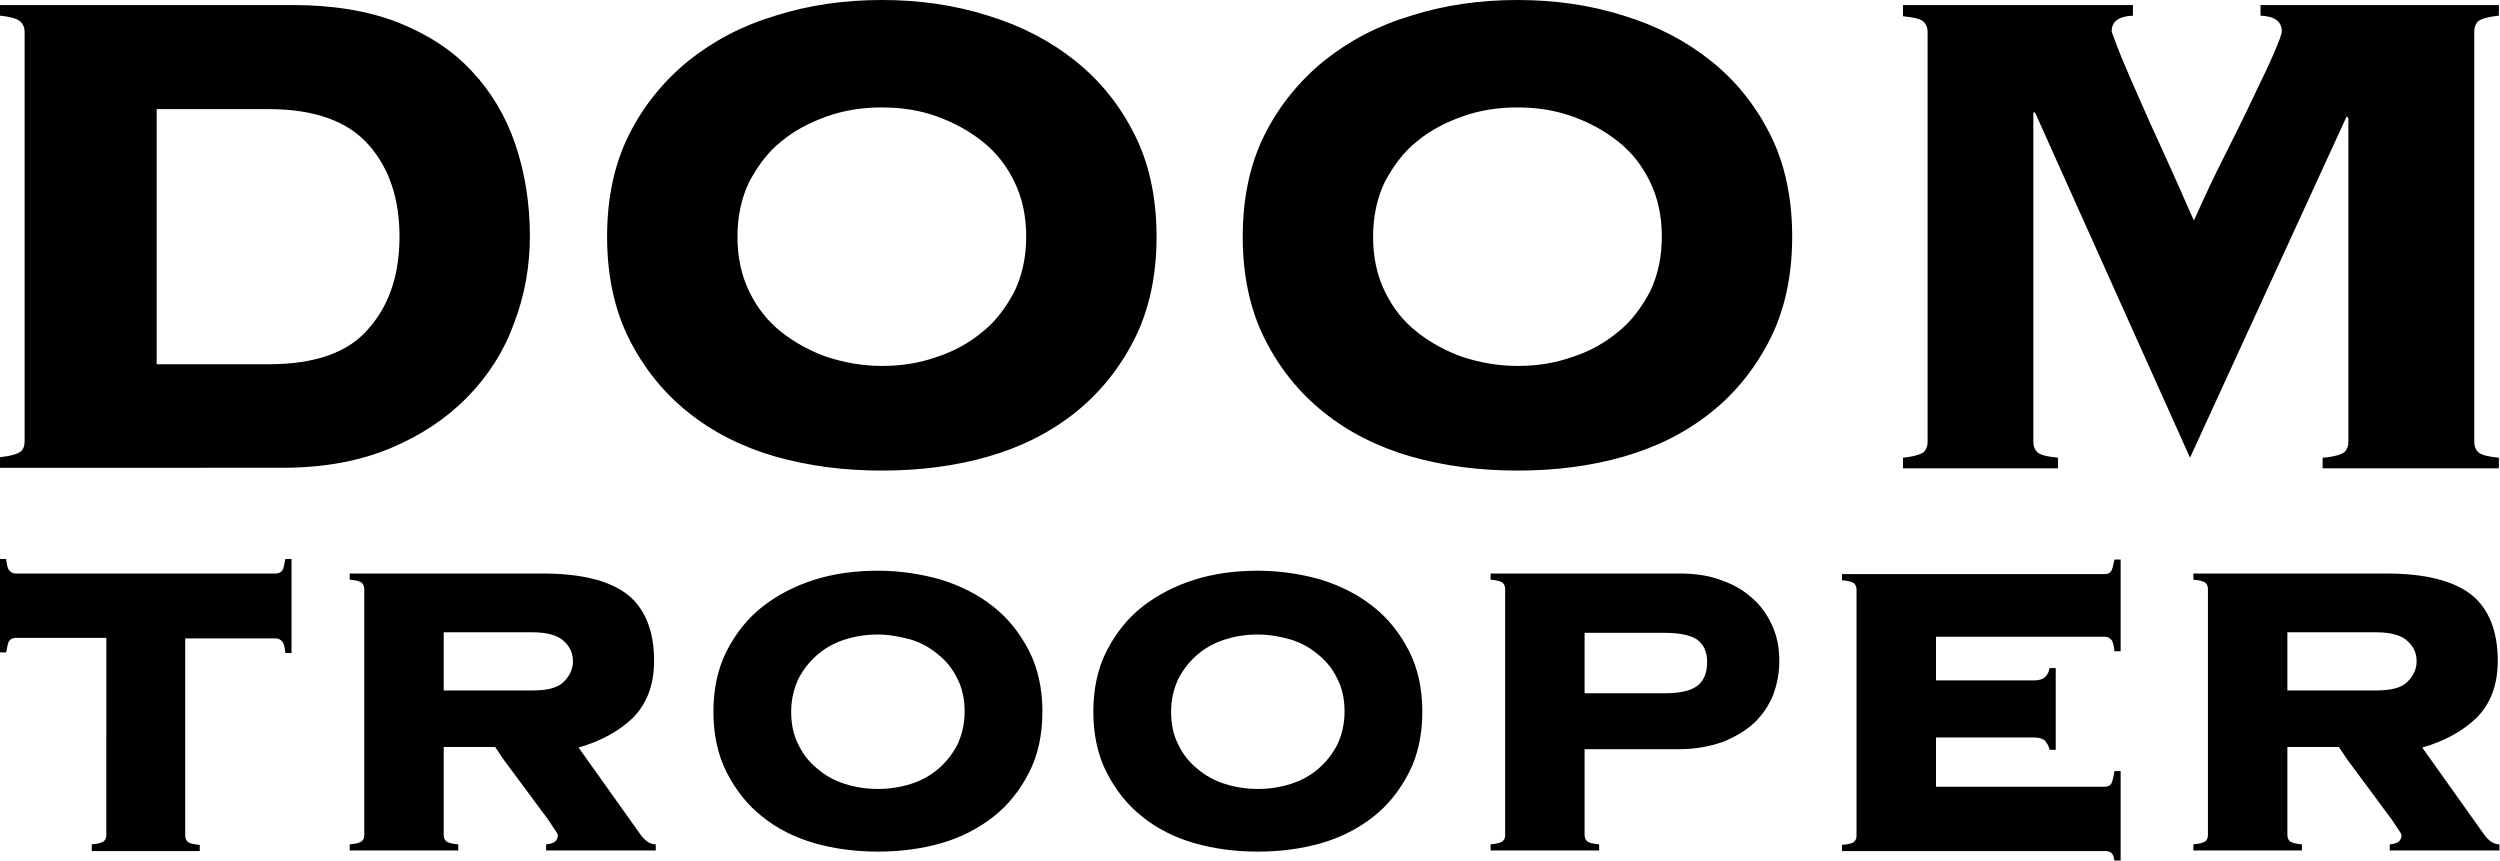 <svg xmlns="http://www.w3.org/2000/svg" viewBox="0 0 446.8 153.8"><path d="M16.4 150.9c1.2-.1 1.9-.3 2.2-.6.3-.3.4-.6.4-1.1V114H2.8c-.5 0-.9.2-1.1.5-.3.3-.4 1.1-.6 2.1H0V99.9h1.1c.1 1.1.3 1.8.6 2.1.3.3.6.5 1.1.5h46.5c.5 0 .9-.2 1.1-.5.3-.3.4-1.1.6-2.1h1.1v16.8H51c-.1-1.1-.3-1.8-.6-2.1-.3-.3-.6-.5-1.1-.5H33.1v35.2c0 .4.1.8.4 1.1.3.3 1 .5 2.2.6v1.1H16.4v-1.2zm62.9-1.7c0 .4.1.8.4 1.1.3.3 1 .5 2.2.6v1.1H62.5v-1.1c1.2-.1 1.9-.3 2.2-.6.3-.3.4-.6.4-1.1v-43.9c0-.4-.1-.8-.4-1.1s-1-.5-2.2-.6v-1.1H97c7 0 12 1.3 15.2 3.8 3.1 2.5 4.7 6.5 4.7 11.8 0 4.3-1.3 7.7-3.8 10.2-2.5 2.4-5.8 4.2-9.7 5.3l11.1 15.6c.8 1.1 1.7 1.7 2.7 1.7v1.1H97.6v-1.1c1.4-.1 2.1-.6 2.1-1.7 0-.1-.3-.6-.8-1.3-.5-.8-1.1-1.7-1.9-2.7-.8-1.1-1.6-2.2-2.5-3.4-.9-1.2-1.8-2.4-2.6-3.5s-1.6-2.1-2.2-3l-1.2-1.8h-9.2v15.7zm15.8-25.8c2.8 0 4.7-.5 5.7-1.6 1-1 1.6-2.2 1.6-3.6s-.5-2.6-1.6-3.6c-1-1-2.9-1.6-5.7-1.6H79.3v10.4h15.8zm61.8-21.4c4 0 7.8.6 11.3 1.6 3.5 1.1 6.7 2.7 9.3 4.8 2.7 2.1 4.8 4.8 6.4 7.9 1.6 3.1 2.4 6.8 2.4 10.9 0 4.1-.8 7.8-2.4 10.9-1.6 3.1-3.7 5.8-6.4 7.9-2.7 2.1-5.8 3.7-9.3 4.7-3.5 1-7.3 1.5-11.3 1.5-4 0-7.8-.5-11.3-1.5-3.5-1-6.7-2.6-9.3-4.7-2.7-2.1-4.8-4.8-6.4-7.9-1.6-3.1-2.4-6.8-2.4-10.9 0-4.1.8-7.8 2.4-10.9 1.6-3.1 3.7-5.8 6.4-7.9 2.7-2.1 5.8-3.7 9.3-4.8 3.5-1.1 7.2-1.6 11.3-1.6zm0 11.4c-2.1 0-4 .3-5.9.9-1.9.6-3.5 1.5-4.9 2.7-1.4 1.2-2.5 2.6-3.4 4.3-.8 1.7-1.3 3.7-1.3 5.9s.4 4.2 1.3 5.9c.8 1.7 2 3.2 3.4 4.3 1.4 1.2 3 2.1 4.9 2.7 1.9.6 3.8.9 5.9.9s4-.3 5.9-.9c1.9-.6 3.5-1.5 4.9-2.7 1.4-1.2 2.5-2.6 3.4-4.3.8-1.7 1.3-3.7 1.3-5.9s-.4-4.2-1.3-5.9c-.8-1.7-2-3.2-3.4-4.3-1.4-1.2-3-2.1-4.9-2.7-1.9-.5-3.9-.9-5.9-.9zm67.9-11.4c4 0 7.8.6 11.3 1.6 3.5 1.1 6.7 2.7 9.3 4.8 2.7 2.1 4.8 4.8 6.4 7.9 1.6 3.1 2.4 6.8 2.4 10.9 0 4.1-.8 7.8-2.4 10.9-1.6 3.1-3.7 5.8-6.4 7.9-2.7 2.1-5.8 3.7-9.3 4.7-3.5 1-7.3 1.5-11.3 1.5-4 0-7.8-.5-11.3-1.5-3.5-1-6.7-2.6-9.3-4.7-2.7-2.1-4.8-4.8-6.4-7.9-1.6-3.1-2.4-6.8-2.4-10.9 0-4.1.8-7.8 2.4-10.9 1.6-3.1 3.7-5.8 6.4-7.9 2.7-2.1 5.8-3.7 9.3-4.8 3.5-1.1 7.3-1.6 11.3-1.6zm0 11.4c-2.1 0-4 .3-5.9.9-1.9.6-3.5 1.5-4.9 2.7-1.4 1.2-2.5 2.6-3.4 4.3-.8 1.7-1.3 3.7-1.3 5.9s.4 4.2 1.3 5.9c.8 1.7 2 3.2 3.4 4.3 1.4 1.2 3 2.1 4.9 2.7 1.9.6 3.8.9 5.9.9s4-.3 5.9-.9c1.9-.6 3.5-1.5 4.9-2.7 1.4-1.2 2.5-2.6 3.4-4.3.8-1.7 1.3-3.7 1.3-5.9s-.4-4.2-1.3-5.9c-.8-1.7-2-3.2-3.4-4.3-1.4-1.2-3-2.1-4.9-2.7-1.8-.5-3.8-.9-5.9-.9zm58.4 35.8c0 .4.1.8.4 1.1.3.3 1 .5 2.2.6v1.1h-19.4v-1.1c1.2-.1 1.9-.3 2.2-.6.3-.3.4-.6.4-1.1v-43.9c0-.4-.1-.8-.4-1.1-.3-.3-1-.5-2.2-.6v-1.1h33.7c3 0 5.6.4 7.8 1.3 2.3.8 4.1 2 5.6 3.4s2.6 3.1 3.4 5c.8 1.9 1.1 3.9 1.1 6s-.4 4.1-1.1 6c-.8 1.9-1.9 3.6-3.4 5s-3.4 2.5-5.6 3.4c-2.3.8-4.9 1.3-7.8 1.3h-16.9v15.3zm14.3-25.3c2.6 0 4.6-.4 5.8-1.3 1.2-.9 1.8-2.3 1.8-4.3 0-1.8-.6-3.1-1.8-4-1.2-.8-3.2-1.2-5.8-1.2h-14.3v10.8h14.3zm68.8 10.1c-.1-.6-.4-1.1-.8-1.6-.4-.4-1.1-.6-2-.6H346v8.8h30.2c.5 0 .9-.2 1.1-.5.2-.3.4-1.1.6-2.3h1.1v16.1h-1.1c-.1-.8-.3-1.3-.6-1.5-.3-.2-.6-.3-1.1-.3h-47V151c1.2-.1 1.9-.3 2.2-.6.3-.3.4-.6.4-1.1v-43.9c0-.4-.1-.8-.4-1.1s-1-.5-2.2-.6v-1.1h47c.5 0 .9-.2 1.1-.5.2-.3.4-1.1.6-2.1h1.1v16.4h-1.1c-.1-1.1-.3-1.8-.6-2.1-.3-.3-.6-.5-1.1-.5H346v7.8h17.5c.9 0 1.6-.2 2-.6.4-.4.7-.9.8-1.6h1.1V134h-1.1zm42.5 15.2c0 .4.1.8.4 1.1.3.3 1 .5 2.2.6v1.1H392v-1.1c1.2-.1 1.9-.3 2.2-.6.3-.3.4-.6.4-1.1v-43.9c0-.4-.1-.8-.4-1.1-.3-.3-1-.5-2.2-.6v-1.1h34.5c7 0 12 1.3 15.2 3.8 3.1 2.5 4.7 6.5 4.7 11.8 0 4.3-1.3 7.7-3.8 10.2-2.5 2.4-5.8 4.2-9.7 5.3l11.1 15.6c.8 1.1 1.7 1.7 2.7 1.7v1.1h-19.6v-1.1c1.4-.1 2.1-.6 2.1-1.7 0-.1-.3-.6-.8-1.3-.5-.8-1.1-1.7-1.9-2.7-.8-1.1-1.6-2.2-2.5-3.4-.9-1.2-1.8-2.4-2.6-3.5s-1.6-2.1-2.2-3l-1.2-1.8h-9.2v15.7zm15.8-25.8c2.8 0 4.7-.5 5.7-1.6 1-1 1.6-2.2 1.6-3.6s-.5-2.6-1.6-3.6c-1-1-2.9-1.6-5.7-1.6h-15.8v10.4h15.8zM4.4 5.7c0-.7-.2-1.3-.7-1.8C3.2 3.4 2 3 0 2.8V.9h52.2c7.2 0 13.5 1 18.9 3.1 5.3 2.1 9.8 5 13.2 8.7 3.5 3.7 6.1 8.1 7.8 13.1 1.7 5 2.6 10.5 2.6 16.4 0 5.3-.9 10.5-2.8 15.5-1.8 5-4.6 9.4-8.3 13.2-3.7 3.8-8.3 6.9-13.8 9.2-5.5 2.3-11.9 3.5-19.3 3.5H0v-1.9c2-.2 3.2-.6 3.7-1s.7-1.1.7-1.8V5.7zM48 65.1c8.3 0 14.3-2.1 17.9-6.4 3.7-4.2 5.5-9.7 5.5-16.4 0-6.7-1.8-12.2-5.5-16.4-3.7-4.2-9.6-6.4-17.9-6.4H28v45.6h20zM157.6 0c6.7 0 13 .9 19 2.8 5.9 1.8 11.1 4.5 15.6 8.1 4.5 3.6 8 8 10.6 13.2 2.6 5.2 3.9 11.3 3.9 18.2 0 6.9-1.3 13-3.9 18.2-2.6 5.2-6.2 9.7-10.6 13.2-4.5 3.6-9.7 6.2-15.6 7.9-5.9 1.7-12.2 2.5-19 2.5-6.7 0-13-.8-19-2.5-5.9-1.7-11.1-4.3-15.6-7.9-4.5-3.6-8-8-10.6-13.2-2.6-5.2-3.9-11.3-3.9-18.2 0-6.9 1.3-13 3.9-18.2 2.6-5.2 6.2-9.6 10.6-13.2 4.5-3.6 9.6-6.3 15.6-8.1 6-1.9 12.3-2.8 19-2.8zm0 19.2c-3.5 0-6.7.5-9.8 1.6-3.1 1.1-5.8 2.5-8.2 4.5-2.4 1.9-4.2 4.4-5.7 7.2-1.4 2.9-2.1 6.2-2.1 9.8 0 3.7.7 6.9 2.1 9.8 1.4 2.9 3.3 5.3 5.7 7.2 2.4 1.9 5.1 3.4 8.2 4.5 3.1 1 6.4 1.6 9.8 1.6 3.5 0 6.7-.5 9.8-1.6 3.1-1 5.8-2.5 8.2-4.5 2.4-1.9 4.2-4.4 5.7-7.2 1.4-2.9 2.1-6.2 2.1-9.8 0-3.7-.7-6.9-2.1-9.8-1.4-2.9-3.3-5.3-5.7-7.2-2.4-1.9-5.1-3.4-8.2-4.5-3-1.1-6.3-1.6-9.8-1.6zM271.2 0c6.7 0 13 .9 19 2.8 5.9 1.8 11.1 4.5 15.6 8.1 4.5 3.6 8 8 10.6 13.2 2.6 5.2 3.9 11.3 3.9 18.2 0 6.9-1.3 13-3.9 18.2-2.6 5.2-6.2 9.7-10.6 13.2-4.5 3.6-9.7 6.2-15.6 7.9-5.9 1.7-12.2 2.5-19 2.5-6.7 0-13-.8-19-2.5-5.9-1.7-11.1-4.3-15.6-7.9-4.5-3.6-8-8-10.6-13.2-2.6-5.2-3.9-11.3-3.9-18.2 0-6.9 1.3-13 3.9-18.2 2.6-5.2 6.2-9.6 10.6-13.2 4.5-3.6 9.6-6.3 15.6-8.1 6-1.9 12.3-2.8 19-2.8zm0 19.2c-3.5 0-6.7.5-9.8 1.6-3.1 1.1-5.8 2.5-8.2 4.5-2.4 1.9-4.2 4.4-5.7 7.2-1.4 2.9-2.1 6.2-2.1 9.8 0 3.7.7 6.9 2.1 9.8 1.4 2.9 3.3 5.3 5.7 7.2 2.4 1.9 5.1 3.4 8.2 4.5 3.1 1 6.4 1.6 9.8 1.6 3.5 0 6.7-.5 9.8-1.6 3.1-1 5.8-2.5 8.2-4.5 2.4-1.9 4.2-4.4 5.7-7.2 1.4-2.9 2.1-6.2 2.1-9.8 0-3.7-.7-6.9-2.1-9.8-1.4-2.9-3.3-5.3-5.7-7.2-2.4-1.9-5.1-3.4-8.2-4.5-3.1-1.1-6.3-1.6-9.8-1.6zm144.1 62.6c2-.2 3.2-.6 3.7-1 .5-.5.7-1.1.7-1.8V21.1l-.3-.3-28 61-27.7-61.7h-.3V79c0 .7.2 1.3.7 1.8s1.7.8 3.7 1v1.9h-27.7v-1.9c2-.2 3.2-.6 3.7-1 .5-.5.7-1.1.7-1.8V5.7c0-.7-.2-1.3-.7-1.8-.5-.5-1.7-.8-3.7-1v-2h41.1v1.9c-2.5.1-3.8 1-3.8 2.8 0 .1.3.9.9 2.5.6 1.6 1.4 3.5 2.4 5.8s2.1 4.8 3.3 7.5c1.2 2.7 2.4 5.2 3.5 7.7s2.1 4.6 2.9 6.5c.8 1.9 1.4 3.1 1.7 3.8 1.8-4 3.6-7.9 5.5-11.6 1.9-3.8 3.6-7.2 5.1-10.4 1.5-3.1 2.8-5.8 3.7-7.9.9-2.1 1.4-3.4 1.4-3.9 0-1.8-1.3-2.7-3.8-2.8V.9h42.6v1.9c-2 .2-3.2.6-3.7 1-.5.5-.7 1.1-.7 1.8V79c0 .7.2 1.3.7 1.8.5.5 1.7.8 3.7 1v1.9h-31.5v-1.9z"/></svg>